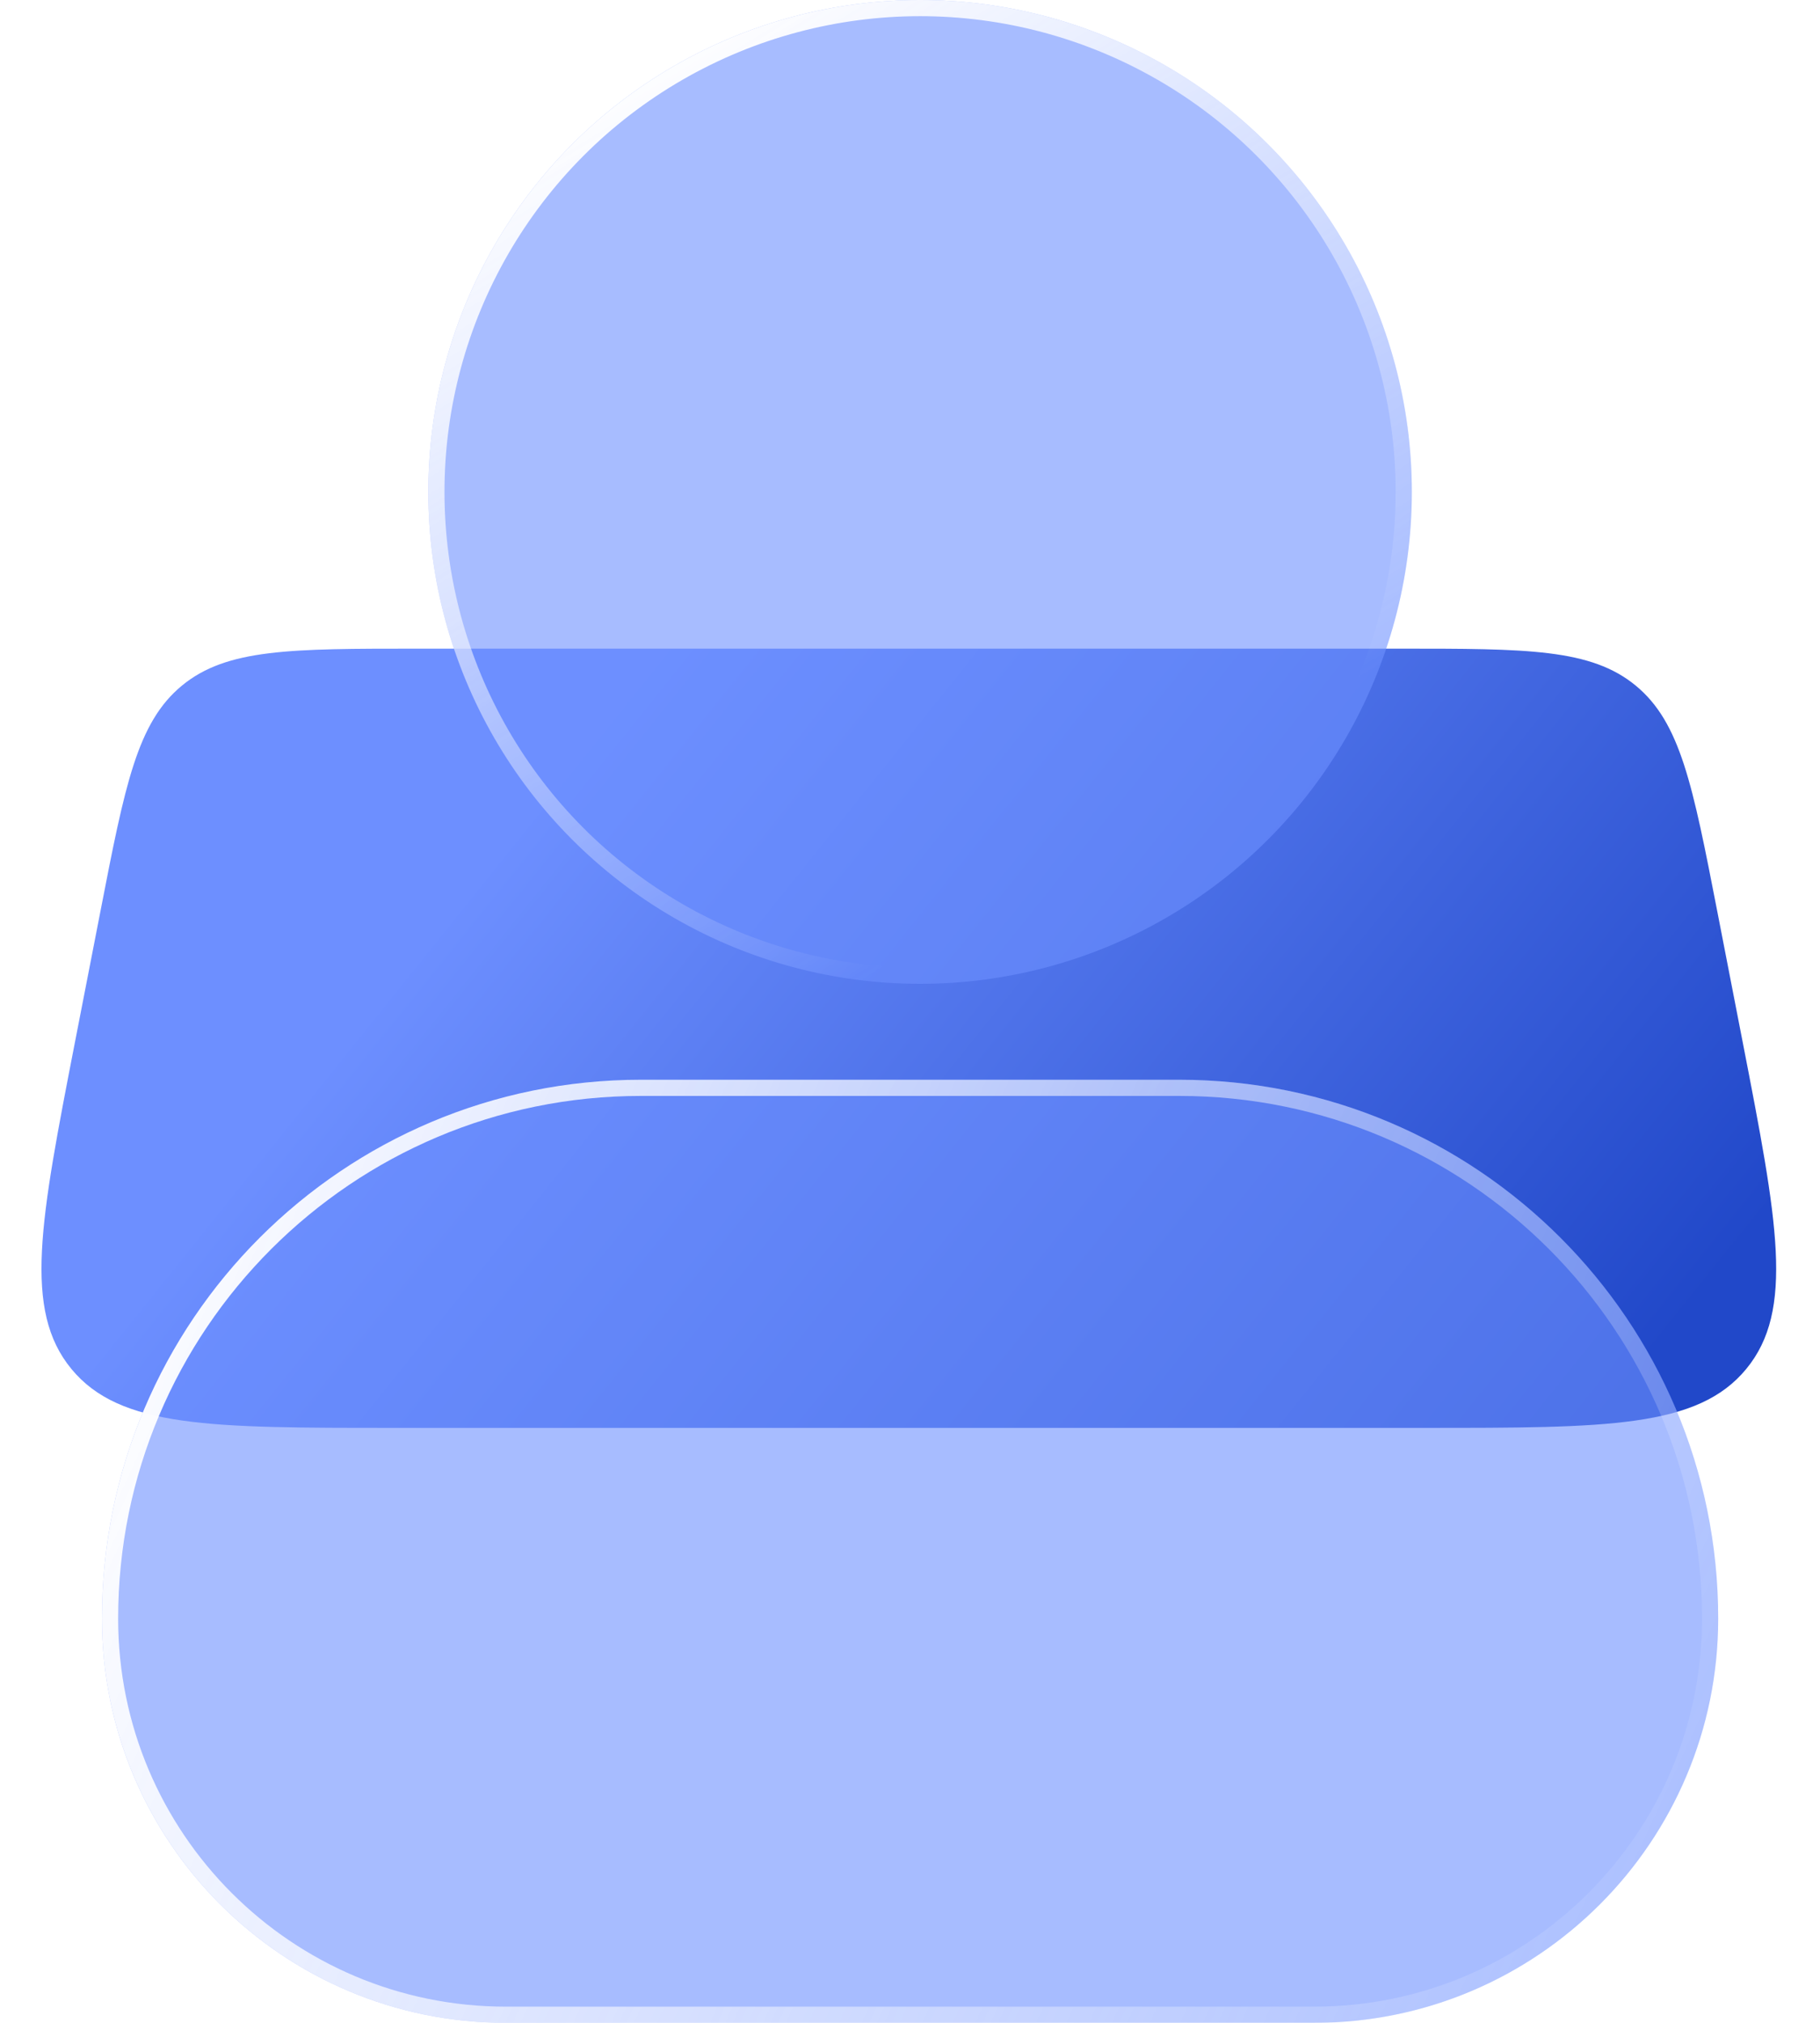 <svg width="45" height="50" viewBox="0 0 45 50" fill="none" xmlns="http://www.w3.org/2000/svg">
<path d="M2.487 22.506C3.089 19.409 3.39 17.86 4.498 16.947C5.606 16.033 7.184 16.033 10.339 16.033L34.603 16.033C37.758 16.033 39.336 16.033 40.444 16.947C41.552 17.86 41.853 19.409 42.456 22.506L43.09 25.767C43.947 30.177 44.376 32.383 43.176 33.838C41.976 35.294 39.73 35.294 35.237 35.294H9.705C5.213 35.294 2.966 35.294 1.766 33.838C0.566 32.383 0.995 30.177 1.852 25.767L2.487 22.506Z" fill="url(#paint0_linear_264_7010)"/>
<g filter="url(#filter0_b_264_7010)">
<circle cx="22.749" cy="12.159" r="12.159" fill="#6D8FFF" fill-opacity="0.6"/>
<circle cx="22.749" cy="12.159" r="11.959" stroke="url(#paint1_linear_264_7010)" stroke-width="0.4"/>
</g>
<g filter="url(#filter1_b_264_7010)">
<path d="M2.521 40.009C2.521 45.527 6.993 50 12.511 50L32.492 50C38.01 50 42.483 45.527 42.483 40.009C42.483 32.652 36.515 26.689 29.158 26.689C24.411 26.689 20.593 26.689 15.845 26.689C8.488 26.689 2.521 32.652 2.521 40.009Z" fill="#6D8FFF" fill-opacity="0.6"/>
<path d="M2.721 40.009C2.721 45.417 7.104 49.8 12.511 49.8L32.492 49.8C37.9 49.8 42.283 45.417 42.283 40.009C42.283 32.763 36.405 26.889 29.158 26.889L29.131 26.889L29.103 26.889L29.075 26.889L29.047 26.889L29.02 26.889L28.992 26.889L28.964 26.889L28.936 26.889L28.909 26.889L28.881 26.889L28.854 26.889L28.826 26.889L28.799 26.889L28.771 26.889L28.744 26.889L28.716 26.889L28.689 26.889L28.661 26.889L28.634 26.889L28.606 26.889L28.579 26.889L28.551 26.889L28.524 26.889L28.497 26.889L28.469 26.889L28.442 26.889L28.415 26.889L28.387 26.889L28.36 26.889L28.333 26.889L28.306 26.889L28.279 26.889L28.252 26.889L28.224 26.889L28.197 26.889L28.17 26.889L28.143 26.889L28.116 26.889L28.089 26.889L28.062 26.889L28.035 26.889L28.008 26.889L27.981 26.889L27.954 26.889L27.927 26.889L27.9 26.889L27.873 26.889L27.846 26.889L27.819 26.889L27.792 26.889L27.766 26.889L27.739 26.889L27.712 26.889L27.685 26.889L27.658 26.889L27.632 26.889L27.605 26.889L27.578 26.889L27.551 26.889L27.525 26.889L27.498 26.889L27.471 26.889L27.445 26.889L27.418 26.889L27.391 26.889L27.365 26.889L27.338 26.889L27.312 26.889L27.285 26.889L27.259 26.889L27.232 26.889L27.206 26.889L27.179 26.889L27.153 26.889L27.126 26.889L27.1 26.889L27.073 26.889L27.047 26.889L27.02 26.889L26.994 26.889L26.968 26.889L26.941 26.889L26.915 26.889L26.889 26.889L26.862 26.889L26.836 26.889L26.81 26.889L26.783 26.889L26.757 26.889L26.731 26.889L26.705 26.889L26.678 26.889L26.652 26.889L26.626 26.889L26.6 26.889L26.574 26.889L26.548 26.889L26.521 26.889L26.495 26.889L26.469 26.889L26.443 26.889L26.417 26.889L26.391 26.889L26.365 26.889L26.339 26.889L26.313 26.889L26.287 26.889L26.261 26.889L26.235 26.889L26.209 26.889L26.183 26.889L26.157 26.889L26.131 26.889L26.105 26.889L26.079 26.889L26.053 26.889L26.027 26.889L26.001 26.889L25.976 26.889L25.95 26.889L25.924 26.889L25.898 26.889L25.872 26.889L25.846 26.889L25.82 26.889L25.795 26.889L25.769 26.889L25.743 26.889L25.717 26.889L25.692 26.889L25.666 26.889L25.64 26.889L25.614 26.889L25.589 26.889L25.563 26.889L25.537 26.889L25.512 26.889L25.486 26.889L25.46 26.889L25.434 26.889L25.409 26.889L25.383 26.889L25.358 26.889L25.332 26.889L25.306 26.889L25.281 26.889L25.255 26.889L25.23 26.889L25.204 26.889L25.178 26.889L25.153 26.889L25.127 26.889L25.102 26.889L25.076 26.889L25.051 26.889L25.025 26.889L25 26.889L24.974 26.889L24.949 26.889L24.923 26.889L24.898 26.889L24.872 26.889L24.847 26.889L24.821 26.889L24.796 26.889L24.77 26.889L24.745 26.889L24.72 26.889L24.694 26.889L24.669 26.889L24.643 26.889L24.618 26.889L24.593 26.889L24.567 26.889L24.542 26.889L24.517 26.889L24.491 26.889L24.466 26.889L24.441 26.889L24.415 26.889L24.39 26.889L24.364 26.889L24.339 26.889L24.314 26.889L24.288 26.889L24.263 26.889L24.238 26.889L24.213 26.889L24.187 26.889L24.162 26.889L24.137 26.889L24.112 26.889L24.086 26.889L24.061 26.889L24.036 26.889L24.011 26.889L23.985 26.889L23.96 26.889L23.935 26.889L23.91 26.889L23.884 26.889L23.859 26.889L23.834 26.889L23.809 26.889L23.784 26.889L23.758 26.889L23.733 26.889L23.708 26.889L23.683 26.889L23.658 26.889L23.632 26.889L23.607 26.889L23.582 26.889L23.557 26.889L23.532 26.889L23.506 26.889L23.481 26.889L23.456 26.889L23.431 26.889L23.406 26.889L23.381 26.889L23.356 26.889L23.331 26.889L23.305 26.889L23.28 26.889L23.255 26.889L23.23 26.889L23.205 26.889L23.18 26.889L23.155 26.889L23.129 26.889L23.104 26.889L23.079 26.889L23.054 26.889L23.029 26.889L23.004 26.889L22.979 26.889L22.954 26.889L22.928 26.889L22.903 26.889L22.878 26.889L22.853 26.889L22.828 26.889L22.803 26.889L22.778 26.889L22.753 26.889L22.728 26.889L22.703 26.889L22.677 26.889L22.652 26.889L22.627 26.889L22.602 26.889L22.577 26.889L22.552 26.889L22.527 26.889L22.502 26.889L22.477 26.889L22.452 26.889L22.427 26.889L22.401 26.889L22.376 26.889L22.351 26.889L22.326 26.889L22.301 26.889L22.276 26.889L22.251 26.889L22.226 26.889L22.201 26.889L22.176 26.889L22.151 26.889L22.125 26.889L22.1 26.889L22.075 26.889L22.05 26.889L22.025 26.889L22 26.889L21.975 26.889L21.95 26.889L21.924 26.889L21.899 26.889L21.874 26.889L21.849 26.889L21.824 26.889L21.799 26.889L21.774 26.889L21.749 26.889L21.724 26.889L21.698 26.889L21.673 26.889L21.648 26.889L21.623 26.889L21.598 26.889L21.573 26.889L21.547 26.889L21.522 26.889L21.497 26.889L21.472 26.889L21.447 26.889L21.422 26.889L21.396 26.889L21.371 26.889L21.346 26.889L21.321 26.889L21.296 26.889L21.27 26.889L21.245 26.889L21.22 26.889L21.195 26.889L21.17 26.889L21.145 26.889L21.119 26.889L21.094 26.889L21.069 26.889L21.044 26.889L21.018 26.889L20.993 26.889L20.968 26.889L20.943 26.889L20.917 26.889L20.892 26.889L20.867 26.889L20.842 26.889L20.816 26.889L20.791 26.889L20.766 26.889L20.74 26.889L20.715 26.889L20.69 26.889L20.665 26.889L20.639 26.889L20.614 26.889L20.588 26.889L20.563 26.889L20.538 26.889L20.512 26.889L20.487 26.889L20.462 26.889L20.436 26.889L20.411 26.889L20.386 26.889L20.36 26.889L20.335 26.889L20.309 26.889L20.284 26.889L20.259 26.889L20.233 26.889L20.208 26.889L20.182 26.889L20.157 26.889L20.131 26.889L20.106 26.889L20.081 26.889L20.055 26.889L20.029 26.889L20.004 26.889L19.979 26.889L19.953 26.889L19.927 26.889L19.902 26.889L19.876 26.889L19.851 26.889L19.825 26.889L19.8 26.889L19.774 26.889L19.748 26.889L19.723 26.889L19.697 26.889L19.672 26.889L19.646 26.889L19.62 26.889L19.595 26.889L19.569 26.889L19.544 26.889L19.518 26.889L19.492 26.889L19.466 26.889L19.441 26.889L19.415 26.889L19.389 26.889L19.364 26.889L19.338 26.889L19.312 26.889L19.286 26.889L19.261 26.889L19.235 26.889L19.209 26.889L19.183 26.889L19.157 26.889L19.132 26.889L19.106 26.889L19.08 26.889L19.054 26.889L19.028 26.889L19.002 26.889L18.976 26.889L18.951 26.889L18.925 26.889L18.899 26.889L18.873 26.889L18.847 26.889L18.821 26.889L18.795 26.889L18.769 26.889L18.743 26.889L18.717 26.889L18.691 26.889L18.665 26.889L18.639 26.889L18.613 26.889L18.587 26.889L18.561 26.889L18.535 26.889L18.508 26.889L18.482 26.889L18.456 26.889L18.43 26.889L18.404 26.889L18.378 26.889L18.351 26.889L18.325 26.889L18.299 26.889L18.273 26.889L18.247 26.889L18.22 26.889L18.194 26.889L18.168 26.889L18.141 26.889L18.115 26.889L18.089 26.889L18.062 26.889L18.036 26.889L18.01 26.889L17.983 26.889L17.957 26.889L17.93 26.889L17.904 26.889L17.878 26.889L17.851 26.889L17.825 26.889L17.798 26.889L17.772 26.889L17.745 26.889L17.718 26.889L17.692 26.889L17.665 26.889L17.639 26.889L17.612 26.889L17.586 26.889L17.559 26.889L17.532 26.889L17.506 26.889L17.479 26.889L17.452 26.889L17.426 26.889L17.399 26.889L17.372 26.889L17.345 26.889L17.319 26.889L17.292 26.889L17.265 26.889L17.238 26.889L17.211 26.889L17.184 26.889L17.157 26.889L17.131 26.889L17.104 26.889L17.077 26.889L17.05 26.889L17.023 26.889L16.996 26.889L16.969 26.889L16.942 26.889L16.915 26.889L16.888 26.889L16.861 26.889L16.834 26.889L16.806 26.889L16.779 26.889L16.752 26.889L16.725 26.889L16.698 26.889L16.671 26.889L16.643 26.889L16.616 26.889L16.589 26.889L16.562 26.889L16.534 26.889L16.507 26.889L16.48 26.889L16.452 26.889L16.425 26.889L16.398 26.889L16.37 26.889L16.343 26.889L16.315 26.889L16.288 26.889L16.26 26.889L16.233 26.889L16.205 26.889L16.178 26.889L16.15 26.889L16.122 26.889L16.095 26.889L16.067 26.889L16.04 26.889L16.012 26.889L15.984 26.889L15.956 26.889L15.929 26.889L15.901 26.889L15.873 26.889L15.845 26.889C8.599 26.889 2.721 32.763 2.721 40.009Z" stroke="url(#paint2_linear_264_7010)" stroke-width="0.4"/>
</g>
<defs>
<filter id="filter0_b_264_7010" x="-2.059" y="-12.649" width="49.615" height="49.616" filterUnits="userSpaceOnUse" color-interpolation-filters="sRGB">
<feFlood flood-opacity="0" result="BackgroundImageFix"/>
<feGaussianBlur in="BackgroundImageFix" stdDeviation="6.324"/>
<feComposite in2="SourceAlpha" operator="in" result="effect1_backgroundBlur_264_7010"/>
<feBlend mode="normal" in="SourceGraphic" in2="effect1_backgroundBlur_264_7010" result="shape"/>
</filter>
<filter id="filter1_b_264_7010" x="-11.336" y="12.832" width="67.676" height="51.025" filterUnits="userSpaceOnUse" color-interpolation-filters="sRGB">
<feFlood flood-opacity="0" result="BackgroundImageFix"/>
<feGaussianBlur in="BackgroundImageFix" stdDeviation="6.928"/>
<feComposite in2="SourceAlpha" operator="in" result="effect1_backgroundBlur_264_7010"/>
<feBlend mode="normal" in="SourceGraphic" in2="effect1_backgroundBlur_264_7010" result="shape"/>
</filter>
<linearGradient id="paint0_linear_264_7010" x1="12.964" y1="20.247" x2="36.422" y2="39.07" gradientUnits="userSpaceOnUse">
<stop stop-color="#6D8FFF"/>
<stop offset="1" stop-color="#2148C9"/>
</linearGradient>
<linearGradient id="paint1_linear_264_7010" x1="10.59" y1="4.56" x2="22.274" y2="23.75" gradientUnits="userSpaceOnUse">
<stop stop-color="white"/>
<stop offset="0.997" stop-color="white" stop-opacity="0"/>
</linearGradient>
<linearGradient id="paint2_linear_264_7010" x1="4.394" y1="28.761" x2="43.799" y2="46.974" gradientUnits="userSpaceOnUse">
<stop stop-color="white"/>
<stop offset="1" stop-color="white" stop-opacity="0"/>
</linearGradient>
</defs>
</svg>

